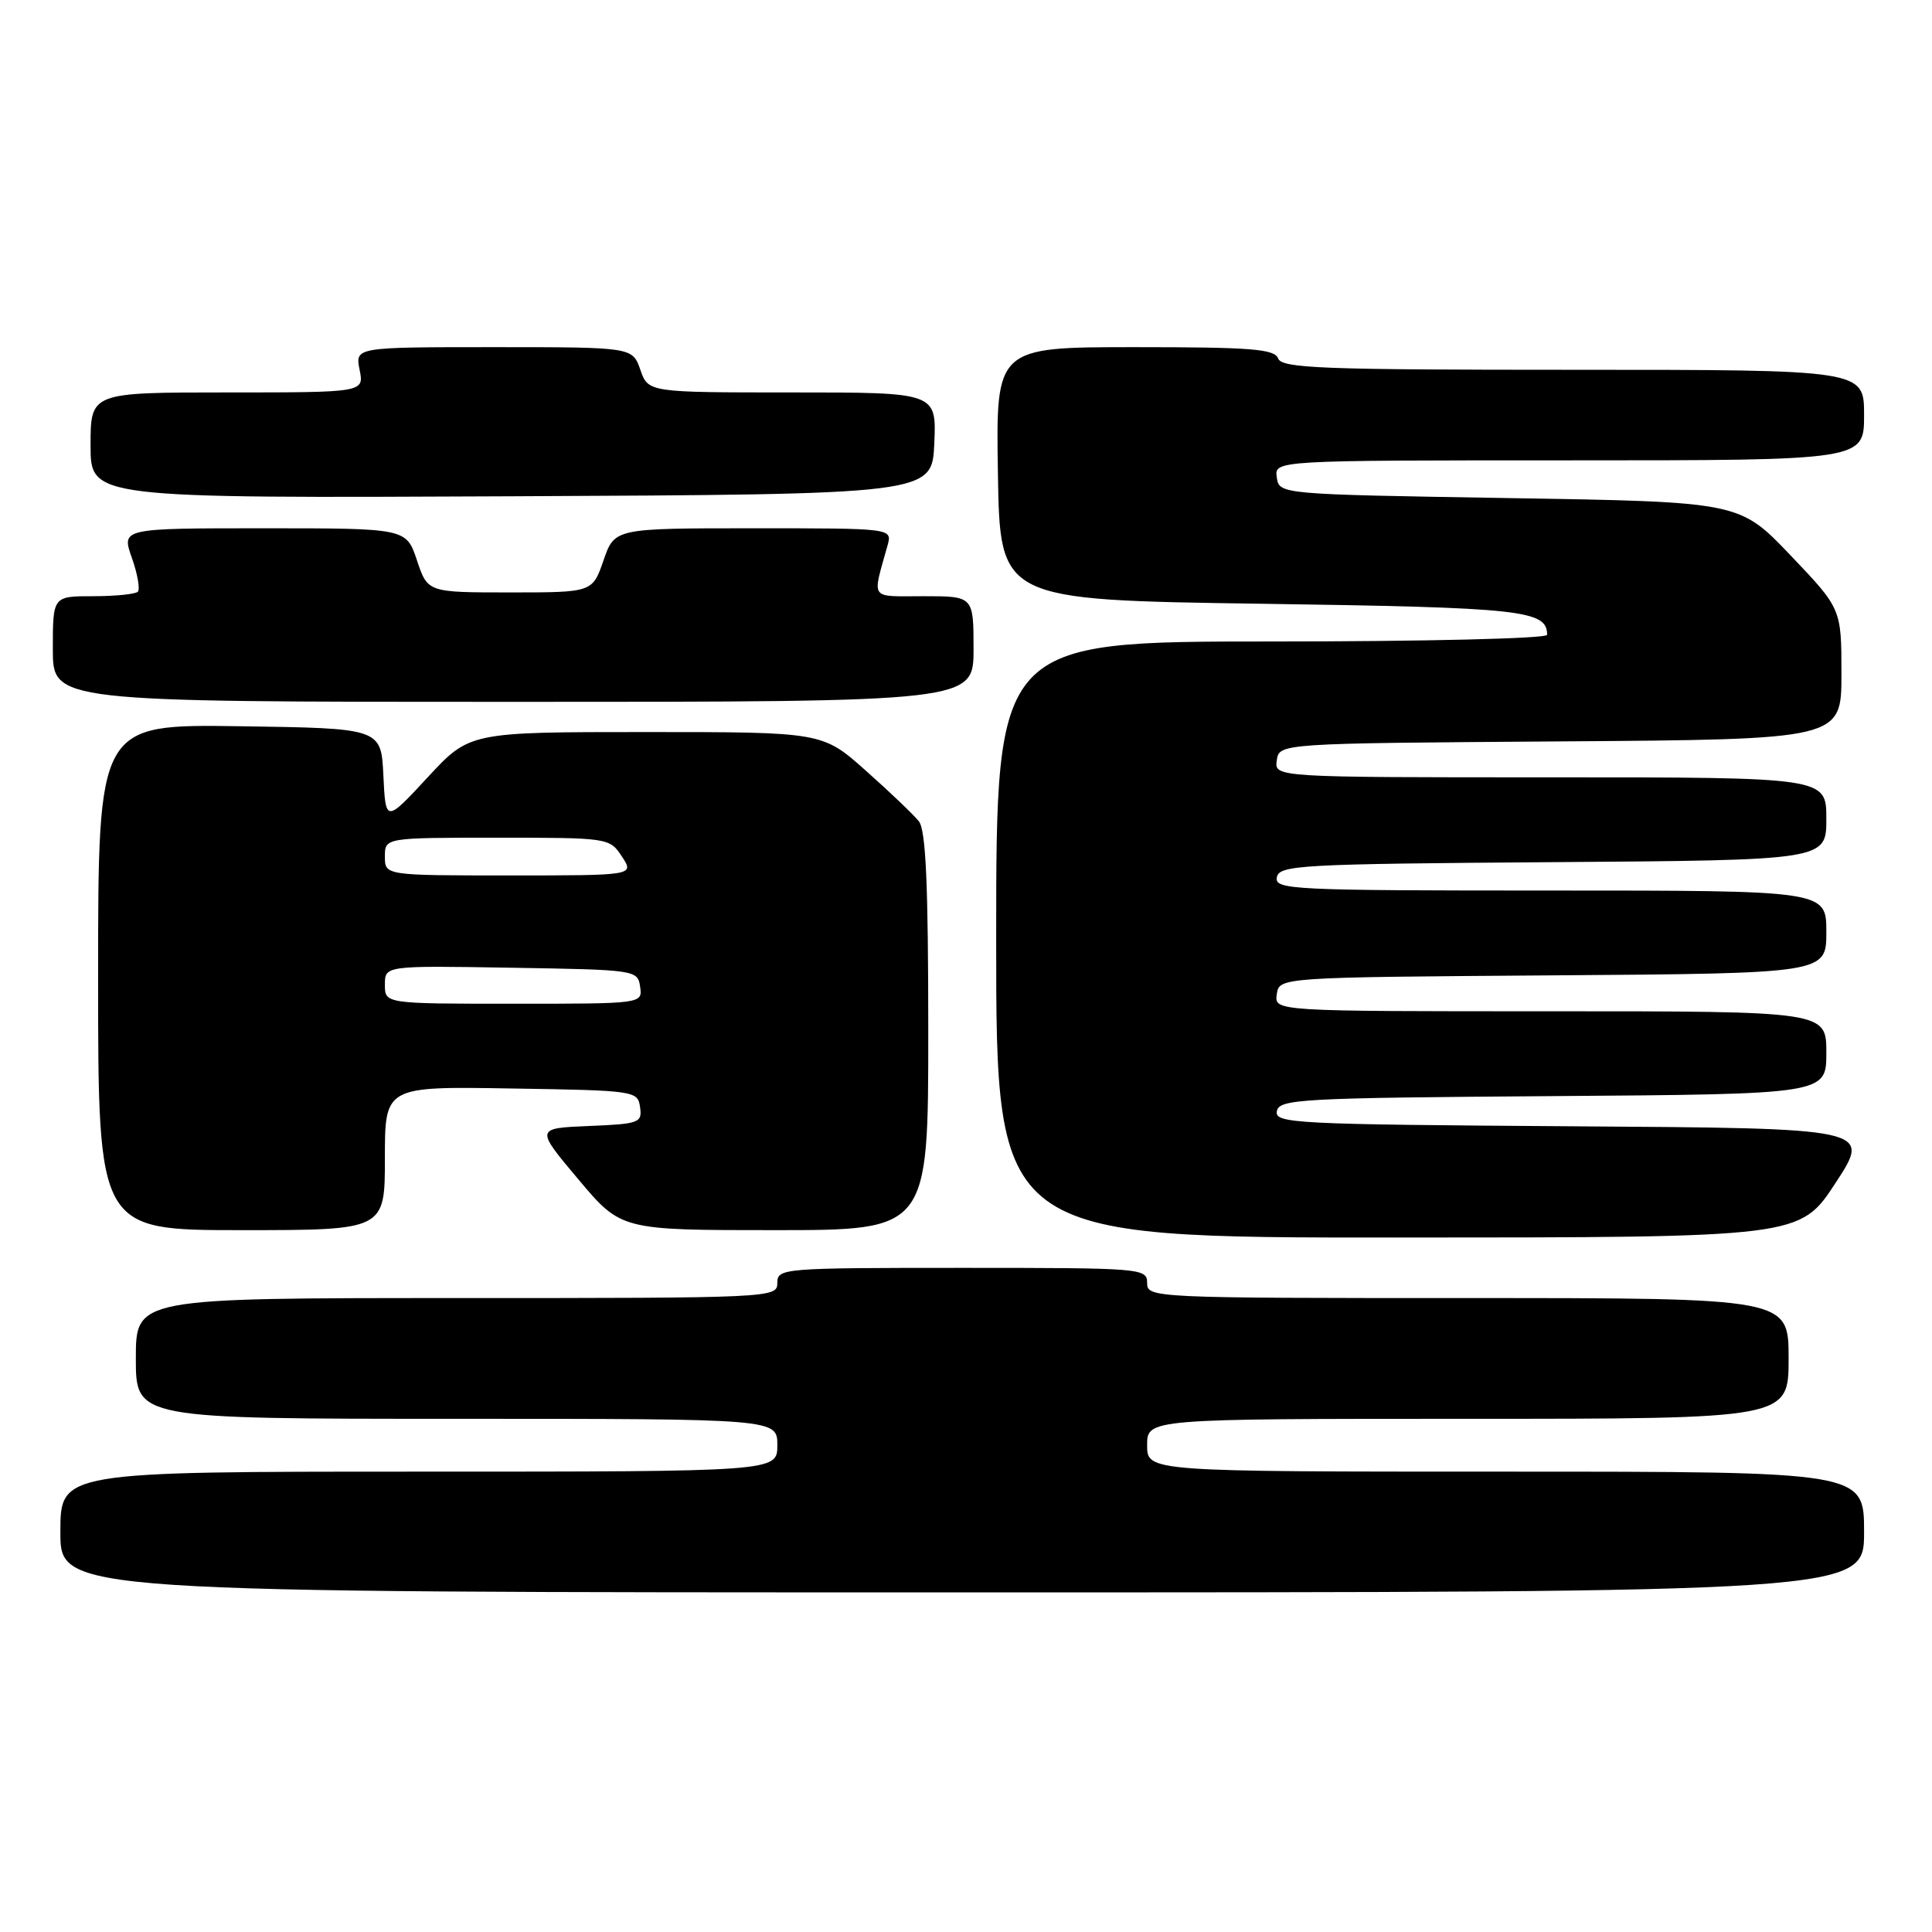 <?xml version="1.0" encoding="UTF-8" standalone="no"?>
<!DOCTYPE svg PUBLIC "-//W3C//DTD SVG 1.1//EN" "http://www.w3.org/Graphics/SVG/1.1/DTD/svg11.dtd" >
<svg xmlns="http://www.w3.org/2000/svg" xmlns:xlink="http://www.w3.org/1999/xlink" version="1.1" viewBox="0 0 256 256">
 <g >
 <path fill="currentColor"
d=" M 247.00 203.00 C 247.00 195.00 247.00 195.00 199.50 195.00 C 152.00 195.00 152.00 195.00 152.00 191.50 C 152.00 188.00 152.00 188.00 194.50 188.00 C 237.00 188.00 237.00 188.00 237.00 180.00 C 237.00 172.00 237.00 172.00 194.50 172.00 C 152.67 172.00 152.00 171.97 152.00 170.00 C 152.00 168.05 151.33 168.00 127.50 168.00 C 103.67 168.00 103.00 168.05 103.00 170.00 C 103.00 171.97 102.33 172.00 60.50 172.00 C 18.00 172.00 18.00 172.00 18.00 180.00 C 18.00 188.00 18.00 188.00 60.50 188.00 C 103.00 188.00 103.00 188.00 103.00 191.50 C 103.00 195.00 103.00 195.00 55.50 195.00 C 8.00 195.00 8.00 195.00 8.00 203.00 C 8.00 211.00 8.00 211.00 127.50 211.00 C 247.00 211.00 247.00 211.00 247.00 203.00 Z  M 243.23 156.73 C 247.96 149.50 247.96 149.50 208.41 149.24 C 171.46 148.99 168.88 148.86 169.19 147.24 C 169.50 145.63 172.26 145.48 205.76 145.24 C 242.00 144.98 242.00 144.98 242.00 139.49 C 242.00 134.00 242.00 134.00 205.43 134.00 C 168.86 134.00 168.86 134.00 169.18 131.75 C 169.50 129.50 169.50 129.50 205.75 129.24 C 242.00 128.98 242.00 128.98 242.00 123.49 C 242.00 118.00 242.00 118.00 205.43 118.00 C 171.13 118.00 168.87 117.89 169.19 116.25 C 169.50 114.63 172.17 114.48 205.76 114.24 C 242.00 113.98 242.00 113.98 242.00 108.49 C 242.00 103.00 242.00 103.00 205.43 103.00 C 168.86 103.00 168.86 103.00 169.18 100.75 C 169.50 98.50 169.50 98.50 206.75 98.24 C 244.00 97.98 244.00 97.98 244.00 89.32 C 244.00 80.66 244.00 80.66 237.25 73.58 C 230.50 66.50 230.50 66.50 200.00 66.00 C 169.50 65.50 169.50 65.50 169.18 63.25 C 168.86 61.00 168.86 61.00 207.93 61.00 C 247.00 61.00 247.00 61.00 247.00 55.00 C 247.00 49.00 247.00 49.00 208.47 49.00 C 175.14 49.00 169.86 48.80 169.36 47.50 C 168.88 46.24 165.82 46.00 150.37 46.00 C 131.95 46.00 131.95 46.00 132.23 62.75 C 132.50 79.50 132.50 79.50 167.10 80.00 C 201.78 80.50 205.00 80.85 205.00 84.12 C 205.00 84.61 188.77 85.00 168.50 85.00 C 132.00 85.00 132.00 85.00 132.00 124.50 C 132.00 164.00 132.00 164.00 185.25 163.98 C 238.50 163.97 238.50 163.97 243.23 156.73 Z  M 51.00 153.48 C 51.00 143.95 51.00 143.95 67.75 144.23 C 84.16 144.49 84.51 144.54 84.81 146.70 C 85.11 148.78 84.70 148.93 78.03 149.20 C 70.94 149.50 70.94 149.50 76.62 156.25 C 82.29 163.00 82.29 163.00 102.65 163.00 C 123.00 163.00 123.00 163.00 123.00 136.69 C 123.00 117.15 122.68 109.98 121.75 108.82 C 121.06 107.96 117.91 104.94 114.74 102.13 C 108.98 97.00 108.98 97.00 85.60 97.00 C 62.22 97.00 62.22 97.00 56.66 103.01 C 51.10 109.01 51.10 109.01 50.80 102.76 C 50.50 96.50 50.50 96.50 31.75 96.23 C 13.00 95.96 13.00 95.96 13.00 129.48 C 13.00 163.00 13.00 163.00 32.00 163.00 C 51.00 163.00 51.00 163.00 51.00 153.48 Z  M 129.00 86.00 C 129.00 79.00 129.00 79.00 122.39 79.00 C 115.10 79.00 115.56 79.64 117.61 72.25 C 118.23 70.00 118.23 70.00 99.84 70.00 C 81.44 70.00 81.44 70.00 79.97 74.25 C 78.50 78.50 78.50 78.50 67.58 78.50 C 56.67 78.50 56.67 78.50 55.25 74.25 C 53.83 70.00 53.83 70.00 34.96 70.00 C 16.09 70.00 16.09 70.00 17.47 73.91 C 18.23 76.06 18.58 78.08 18.26 78.41 C 17.93 78.73 15.27 79.00 12.33 79.00 C 7.00 79.00 7.00 79.00 7.00 86.00 C 7.00 93.00 7.00 93.00 68.00 93.00 C 129.00 93.00 129.00 93.00 129.00 86.00 Z  M 123.80 58.75 C 124.09 52.00 124.09 52.00 104.99 52.00 C 85.90 52.00 85.90 52.00 84.85 49.00 C 83.80 46.00 83.80 46.00 65.43 46.00 C 47.05 46.00 47.05 46.00 47.65 49.00 C 48.25 52.00 48.25 52.00 30.12 52.00 C 12.00 52.00 12.00 52.00 12.00 59.01 C 12.00 66.02 12.00 66.02 67.75 65.76 C 123.50 65.50 123.50 65.50 123.80 58.75 Z  M 51.00 130.48 C 51.00 127.95 51.00 127.95 67.75 128.23 C 84.26 128.50 84.50 128.53 84.82 130.75 C 85.14 133.00 85.14 133.00 68.07 133.00 C 51.00 133.00 51.00 133.00 51.00 130.48 Z  M 51.00 113.50 C 51.00 111.00 51.00 111.00 65.88 111.00 C 80.66 111.00 80.78 111.02 82.41 113.50 C 84.05 116.00 84.05 116.00 67.52 116.00 C 51.00 116.00 51.00 116.00 51.00 113.50 Z "/>
</g>
</svg>